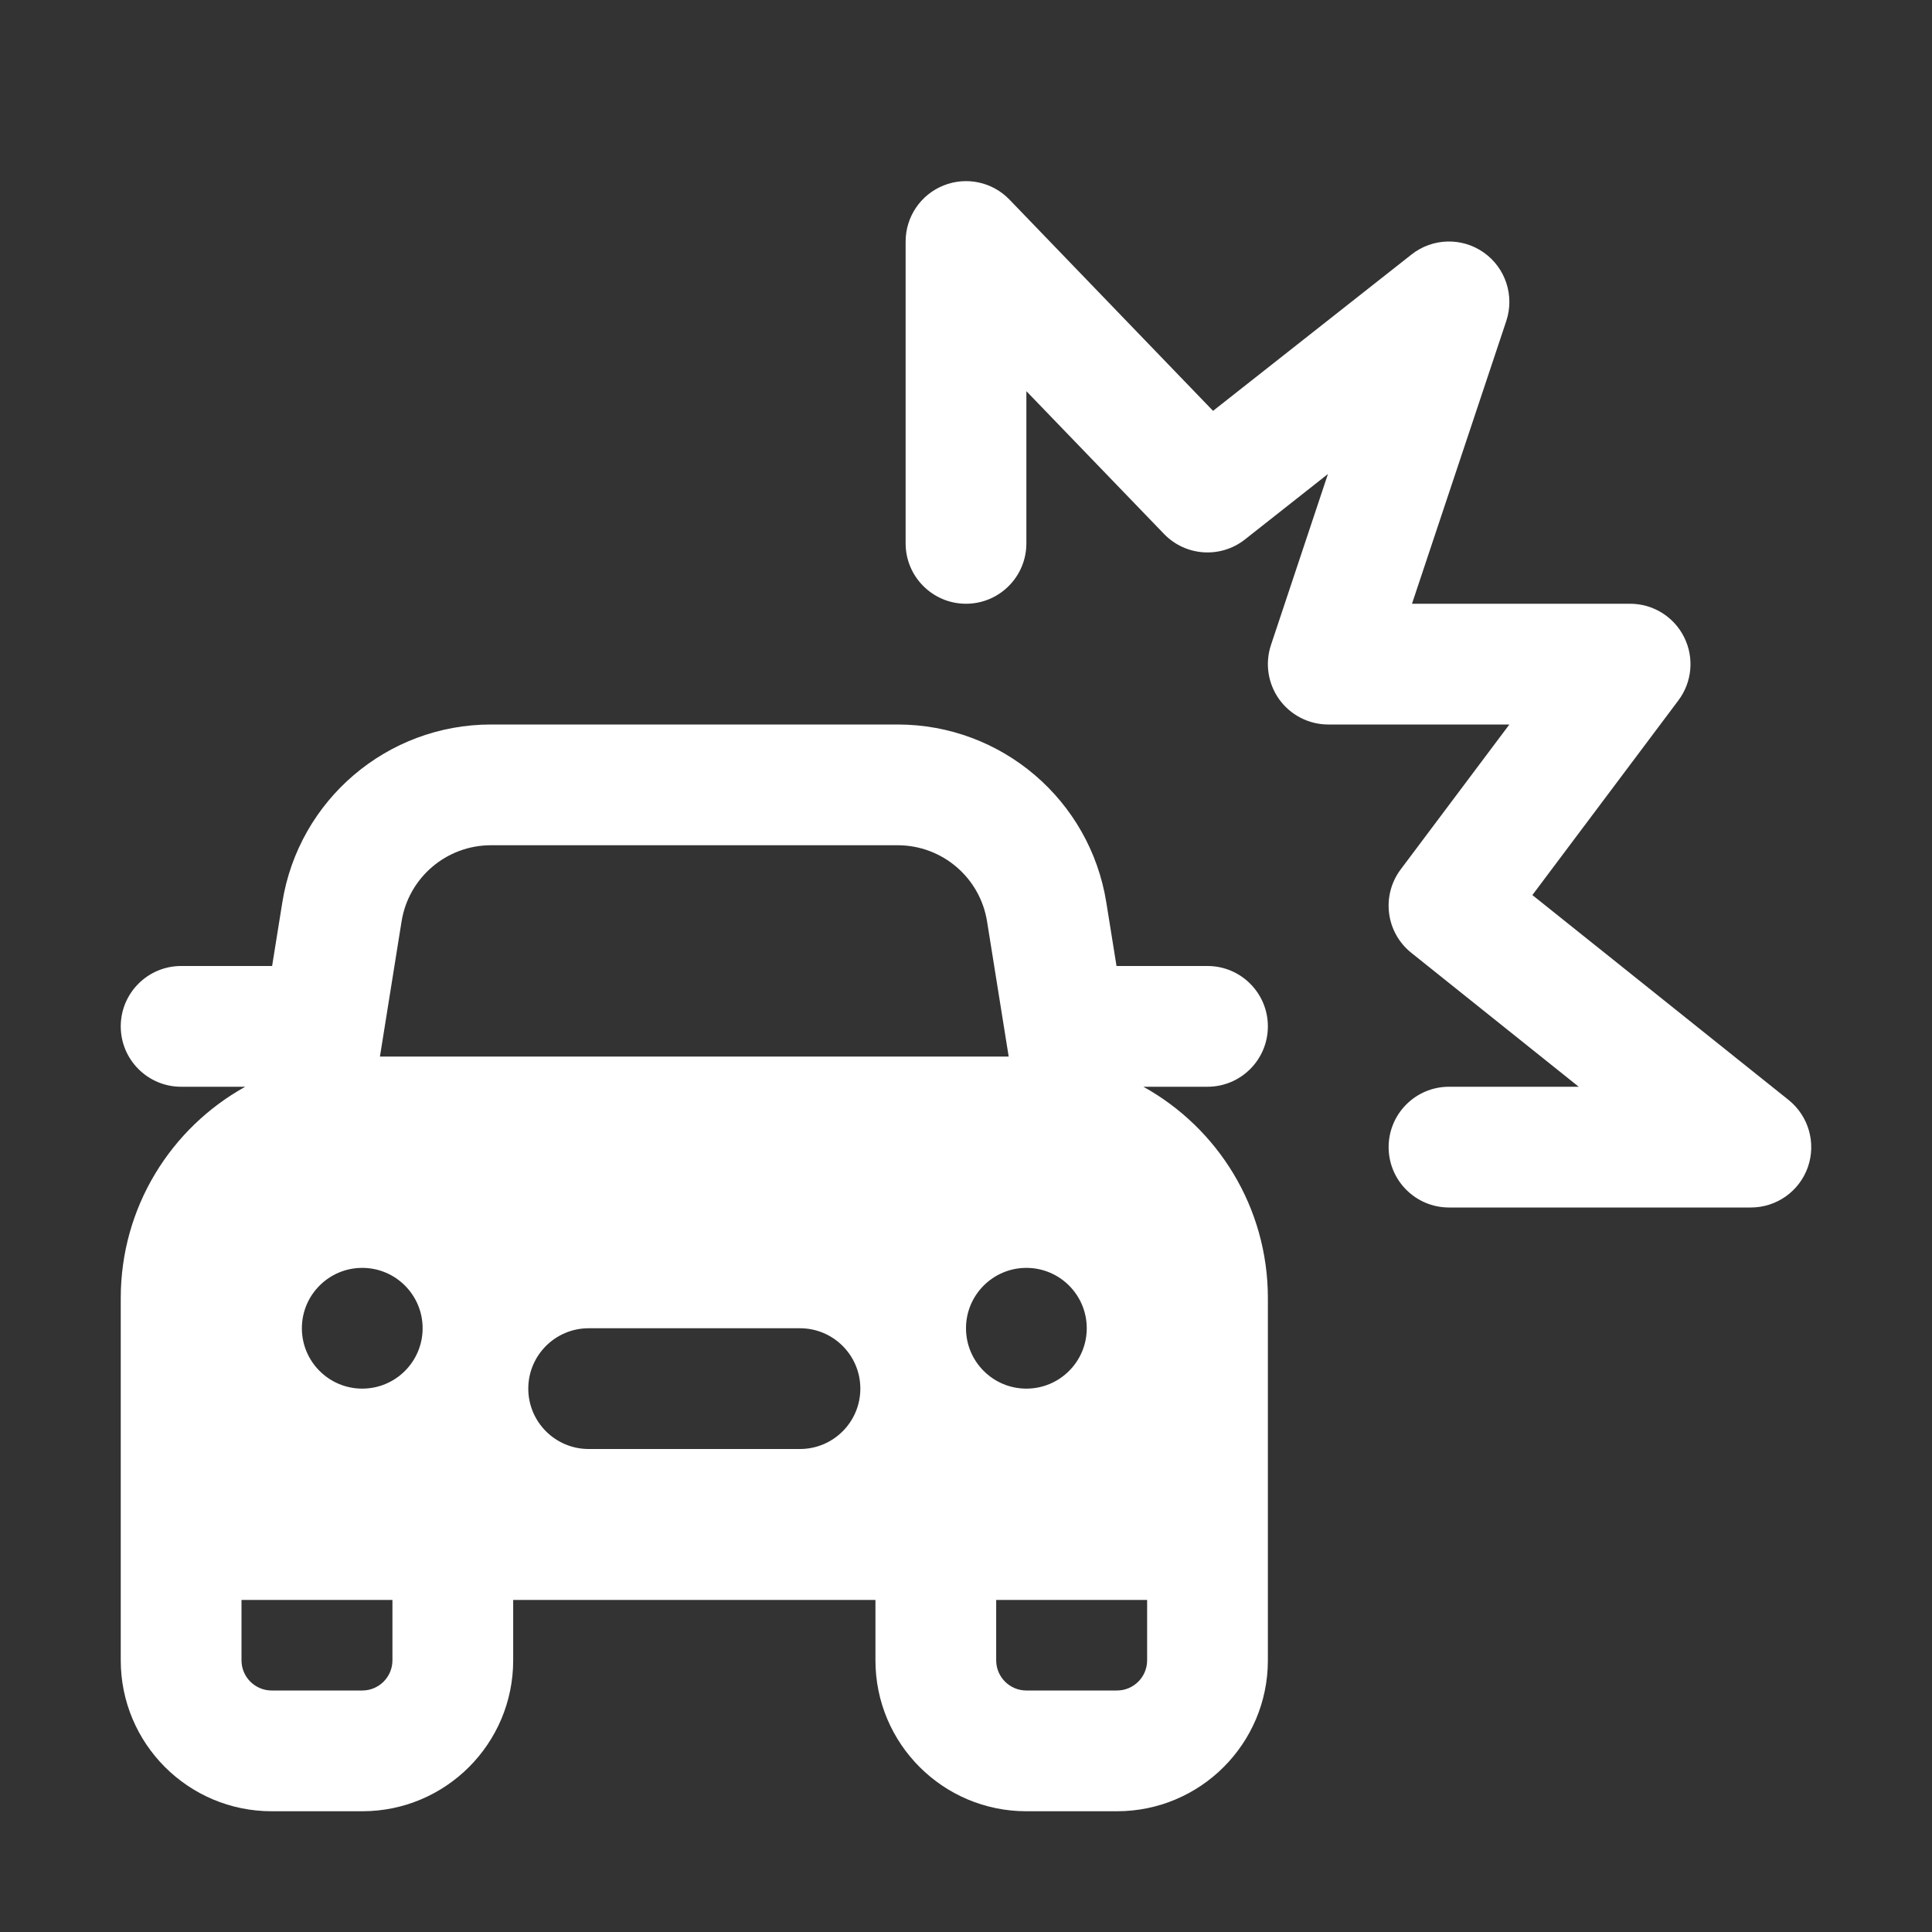 <svg width="32" height="32" viewBox="0 0 32 32" fill="none" xmlns="http://www.w3.org/2000/svg">
<rect x="0" y="0" width="32" height="32" fill="#333333" stroke="none"/>
<path d="M16.72 3.306C16.437 3.012 16.004 2.92 15.626 3.073C15.248 3.225 15 3.592 15 4V9C15 9.552 15.448 10 16 10C16.552 10 17 9.552 17 9V6.479L19.28 8.844C19.637 9.214 20.215 9.253 20.619 8.936L21.995 7.851L21.051 10.684C20.95 10.989 21.001 11.324 21.189 11.585C21.377 11.845 21.679 12 22 12H25L23.2 14.4C22.876 14.832 22.953 15.444 23.375 15.781L26.149 18H24C23.448 18 23 18.448 23 19C23 19.552 23.448 20 24 20H29C29.425 20 29.803 19.732 29.944 19.331C30.084 18.93 29.956 18.485 29.625 18.219L25.381 14.825L27.8 11.6C28.027 11.297 28.064 10.892 27.894 10.553C27.725 10.214 27.379 10 27 10H23.387L24.949 5.316C25.088 4.897 24.936 4.436 24.575 4.182C24.214 3.928 23.728 3.941 23.381 4.214L20.092 6.805L16.72 3.306ZM4.507 16H3C2.448 16 2 16.448 2 17C2 17.552 2.448 18 3 18H4.062C2.832 18.682 2 19.994 2 21.5V27.5C2 28.881 3.119 30 4.5 30H6C7.381 30 8.5 28.881 8.5 27.5V26.5H14.5V27.5C14.5 28.881 15.619 30 17 30H18.5C19.881 30 21 28.881 21 27.5V21.5C21 19.994 20.168 18.682 18.938 18H20C20.552 18 21 17.552 21 17C21 16.448 20.552 16 20 16H18.5L18.493 16L18.324 14.947C18.052 13.249 16.588 12 14.868 12H8.132C6.412 12 4.947 13.249 4.676 14.947L4.507 16ZM16.707 17.5H6.293L6.651 15.263C6.767 14.535 7.395 14 8.132 14H14.868C15.605 14 16.233 14.535 16.349 15.263L16.707 17.5ZM19 26.5V27.5C19 27.776 18.776 28 18.5 28H17C16.724 28 16.5 27.776 16.5 27.5V26.5H19ZM6.5 26.5V27.5C6.5 27.776 6.276 28 6 28H4.5C4.224 28 4 27.776 4 27.5V26.5H6.5ZM17 23C16.448 23 16 22.552 16 22C16 21.448 16.448 21 17 21C17.552 21 18 21.448 18 22C18 22.552 17.552 23 17 23ZM7 22C7 22.552 6.552 23 6 23C5.448 23 5 22.552 5 22C5 21.448 5.448 21 6 21C6.552 21 7 21.448 7 22ZM9.75 22H13.25C13.802 22 14.25 22.448 14.25 23C14.25 23.552 13.802 24 13.25 24H9.75C9.198 24 8.75 23.552 8.75 23C8.75 22.448 9.198 22 9.75 22Z" fill="#ffffff"/>
</svg>
